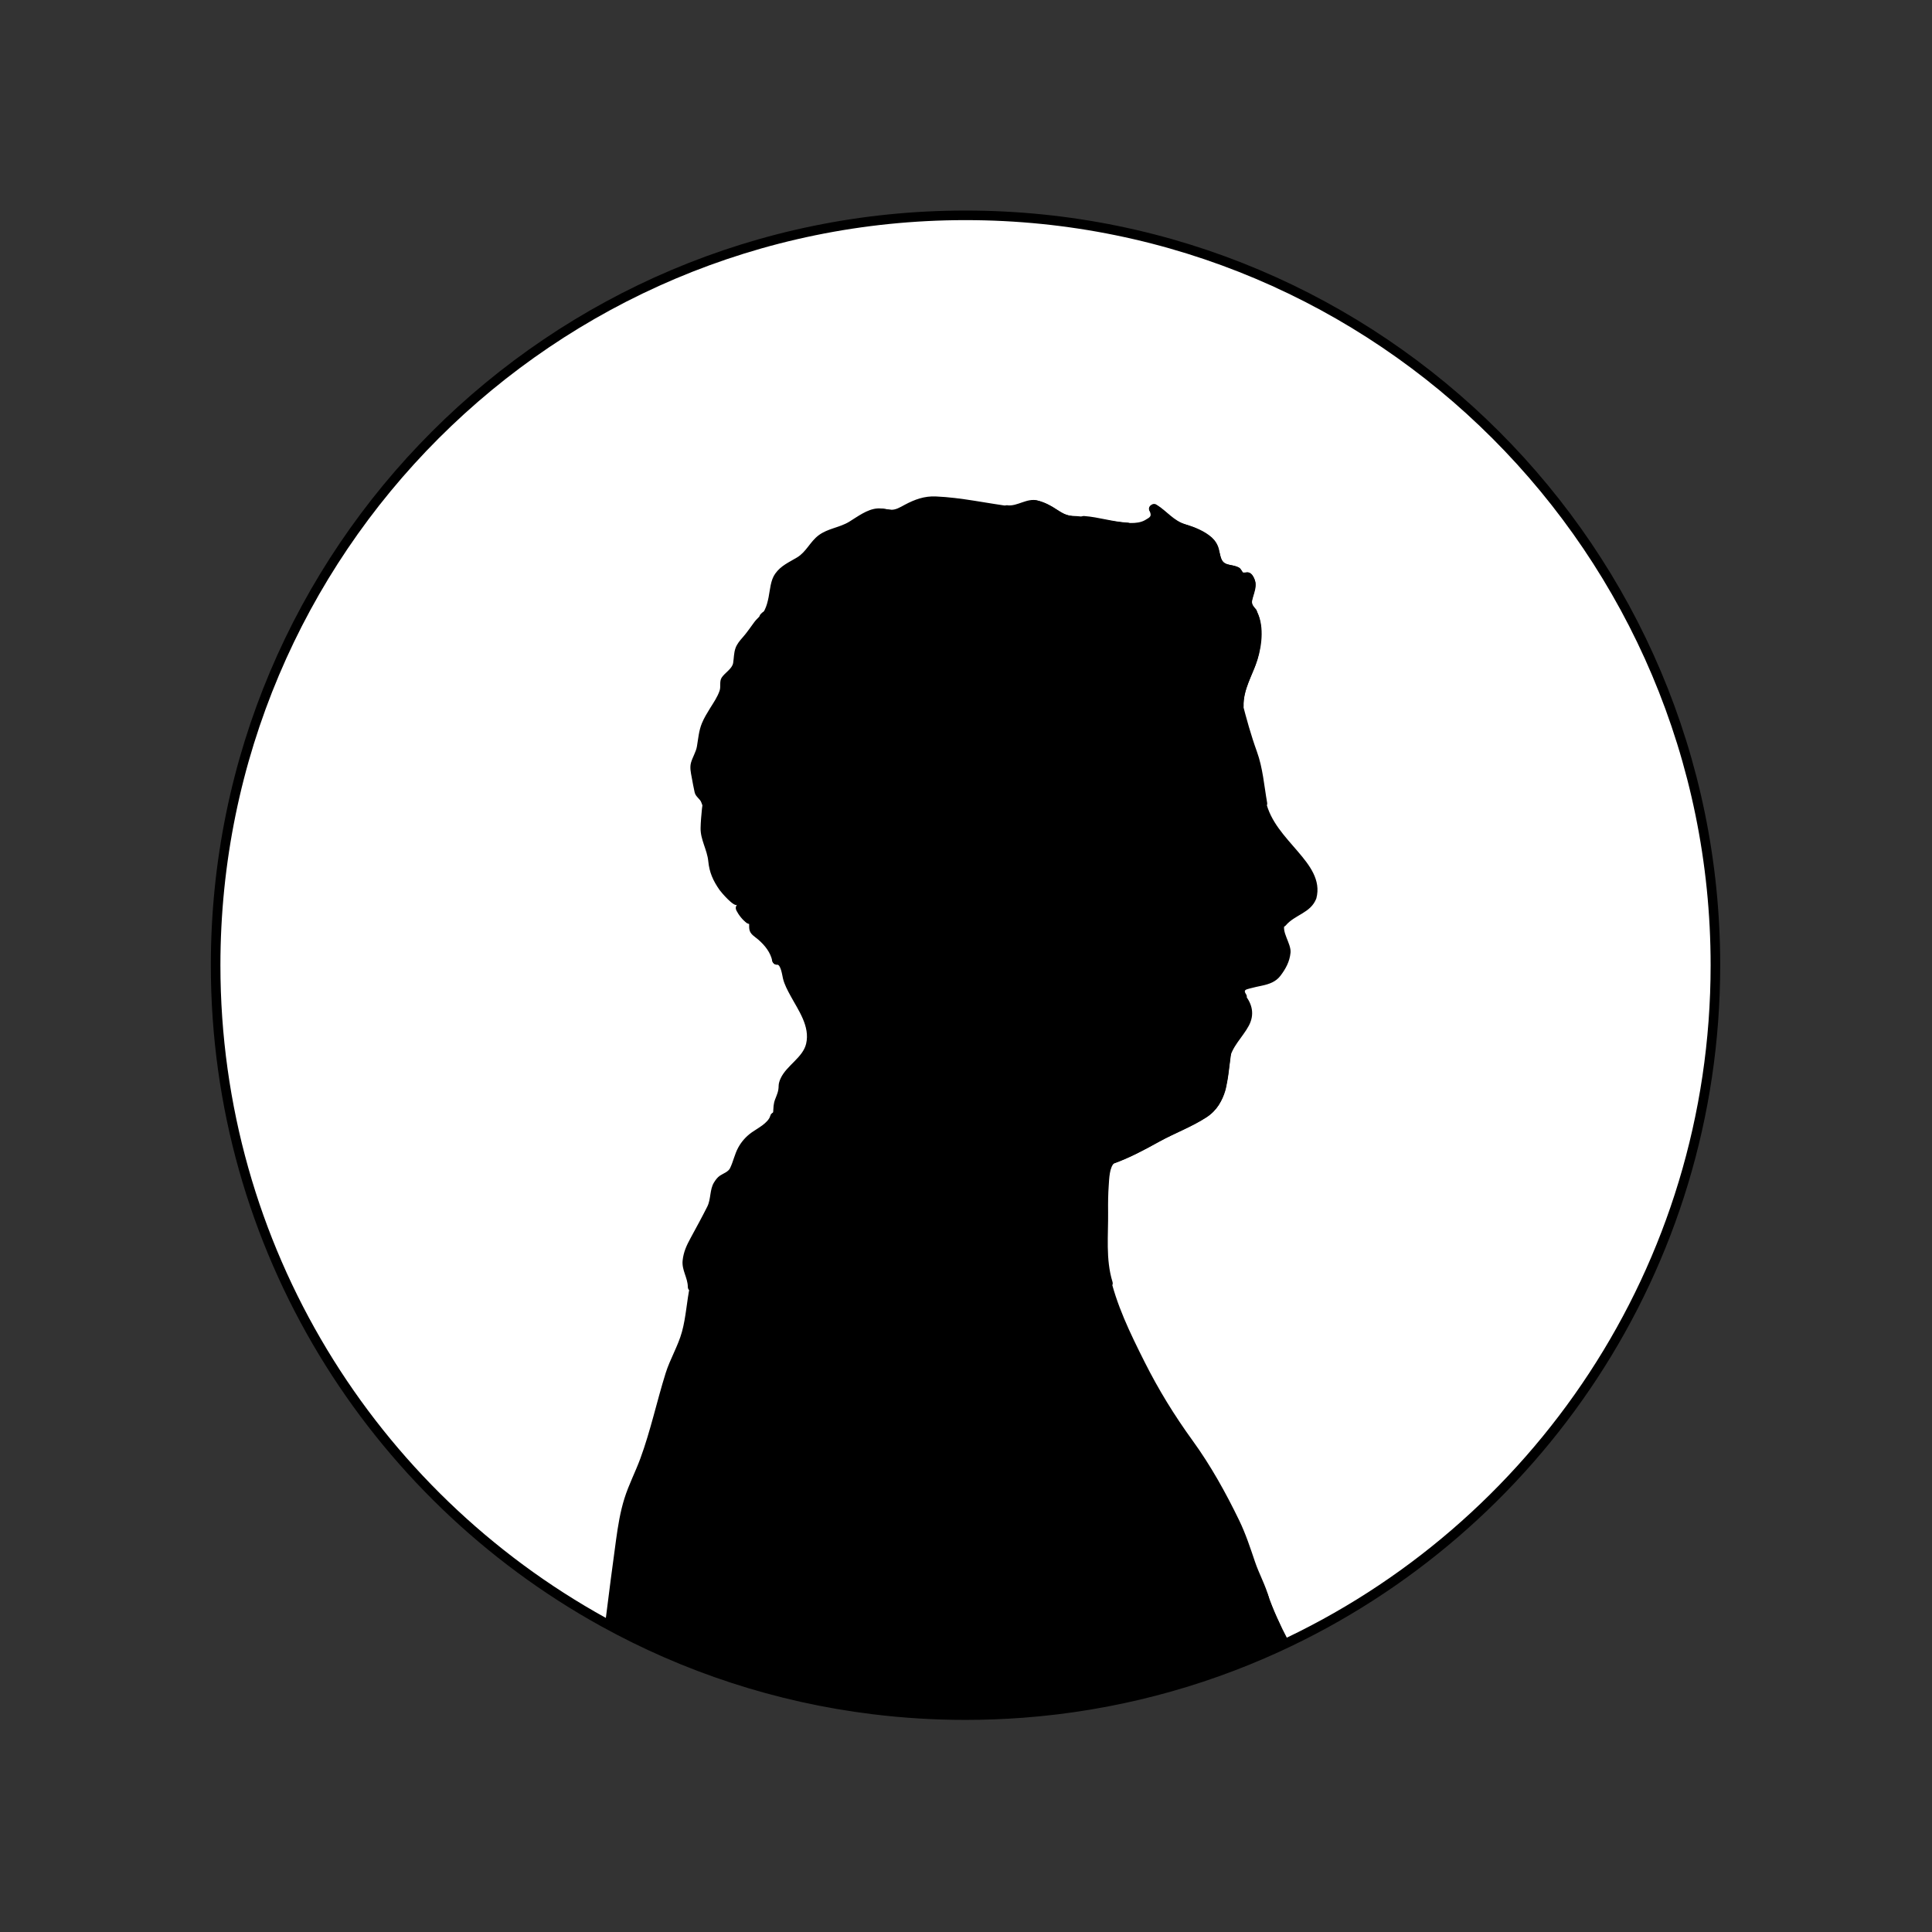 <?xml version="1.0" encoding="utf-8"?>
<!-- Generator: Adobe Illustrator 16.0.0, SVG Export Plug-In . SVG Version: 6.00 Build 0)  -->
<!DOCTYPE svg PUBLIC "-//W3C//DTD SVG 1.1//EN" "http://www.w3.org/Graphics/SVG/1.1/DTD/svg11.dtd">
<svg version="1.1" id="Layer_1" xmlns="http://www.w3.org/2000/svg" xmlns:xlink="http://www.w3.org/1999/xlink" x="0px" y="0px"
	 width="1008px" height="1008px" viewBox="0 0 1008 1008" enable-background="new 0 0 1008 1008" xml:space="preserve">
<rect x="0" y="0" width="1008" height="1008" fill="#333333" stroke="none"/>
<path fill="#FFFFFF" stroke="#000000" stroke-width="5" stroke-miterlimit="10" d="M895,503.6c0,158.05-93.73,294.22-228.641,355.95
	c-40.949,18.74-85.689,30.62-132.77,34.171c0,0-0.01,0-0.02,0c-9.84,0.739-19.791,1.119-29.82,1.119c-16.28,0-32.32-0.99-48.08-2.93
	h-0.03c-50.52-6.189-98.06-22.02-140.73-45.58C194.23,779.7,112.5,651.189,112.5,503.6c0-216.08,175.17-391.25,391.25-391.25
	S895,287.52,895,503.6z"/>
<g>
	<g>
		<path d="M684.357,468.113c-2,6.67-11.33,7.67-15.33,13l-0.06-0.06l-0.61-0.6c-3,4,1.67,9.33,2.34,13.66c0.66,5.34-1,8.34-4,12.67
			c-3,4.33-6,4.33-11.67,5.67c-3.67,1-11.67,1.66-7,7.66l-0.33,0.67c10.33,11.67-7.34,20.33-8.67,31.67l0.48-1.42
			c-2.22,15.35-0.8,25.84-17.59,33.08c-14.27,5.979-27.23,15.6-41.83,20.609l0.27-0.27c-5.66,3.33-4.66,26-4.66,32
			c0,10.66-1,23,2.33,33l-0.67-1.881c-0.01-0.01-0.02-0.029-0.01-0.039l-0.99-2.75c3,14.67,9.67,29,16.34,42.33
			c7.33,15,16,31.34,26.33,44.34c10,13.33,18,28.33,25.33,43c3.34,6.66,5.67,14.33,8,21c1.811,5.74,5.82,12.84,7.301,18.84
			c-0.211-0.6-0.42-1.2-0.62-1.811l0.01,0.051l0.42,1.529l0.17,0.631l0.021,0.06l0.369,1.36c-0.049-0.34-0.119-0.681-0.189-1.031
			c2.77,7.65,6.359,14.971,10.1,22.24c0.01,0,0.01,0.01,0.01,0.01c-1.439,0.66-2.879,1.311-4.33,1.951
			c-13.959,6.18-28.34,11.569-43.09,16.109c-27.289,8.4-55.859,13.891-85.35,16.11c0,0-0.01,0-0.02,0
			c-9.84,0.739-19.791,1.12-29.82,1.12c-16.28,0-32.32-0.99-48.08-2.93h-0.03C411.908,883.893,366.54,870.641,326,849.5
			c-2.88-0.811-4.962-2.957-7.502-4.527l0.1-0.8l0.01-0.06c0.28-2.58,0.64-5.131,1.09-7.66c3.67-20.67,3.33-44.34,12-63.34
			c8.33-17.66,12.67-37.33,18-56c2.33-8,7-15.33,9-23.33c1.67-7,2-14.67,3.67-22l-1-0.34c0.33-3.33-2.34-6.66-2.67-10.66
			c-0.33-3.67,0.33-7.34,2-10.34c4-7.33,7.67-14,11.33-21.33c1.67-3.67,1-9,3.34-12c2.33-3.33,6.33-2.67,8.33-7.67
			c3-8.33,3.67-12.33,11-17.33c2.98-1.98,8.9-5.94,9.65-9.25c0.22,0.199,0.41,0.279,0.56,0.25c1.33,0.199,0.86-5.881,1.46-7.67
			c0.33-1.66,2-3,2.33-4.66c0.33-2-0.33-3.67,0.33-5.67c2-7,10.34-11.67,13-17.33c6-12.34-7-26-10.66-36.34
			c-0.09-0.24-0.18-0.531-0.27-0.861c-0.05-0.209-0.11-0.449-0.17-0.699s-0.12-0.51-0.19-0.78c-0.12-0.54-0.26-1.12-0.4-1.72
			c-0.08-0.301-0.15-0.6-0.23-0.9c-0.37-1.359-0.83-2.72-1.45-3.77c-0.28-0.47-0.59-0.88-0.94-1.2c-0.09-0.09-0.19-0.16-0.28-0.23
			c-0.19-0.14-0.38-0.25-0.58-0.34c-0.32-0.13-0.66-0.2-1.02-0.2h-0.06c-0.06,0-0.12,0.01-0.17,0.01c-0.08,0-0.16,0.01-0.24,0.02
			c-0.68-5-5-9.66-8-12.33c-2-2-2.67-1-4-4.33c-0.6-2.07,0.92-4.68-1.33-4.75c-0.18-0.02-0.38-0.01-0.62,0.02
			c-0.12,0.01-0.25,0.03-0.39,0.05c-1.34-1.99-3.66-2.99-4.66-5.65c3-2-3-5.34-4.67-6c-2.67-2.34-5.67-6.67-7.67-10.34
			c-2.33-4.33-1.66-8.66-2.66-13c-1-4.66-3.34-7-3.34-12.33c0-4.67,0.67-9,1-13.33l-0.66-0.67c-0.34-2.33-2.34-2.33-3-4
			c-1-2.33-0.67-2.33-1-4.66c-0.67-3-1.67-6.34-1.67-9.34c0.33-3.66,2.33-6.33,3.33-10c0.67-3.33,0.67-7,2-10.66
			c2.67-7,8.34-13,10.34-20c0.66-1.34-0.67-3.34,0.33-4.67c1-2,3-3,4.33-4.67c3-3.33,1.67-6,2.67-10c1-3.66,4-6,6.33-9
			c2.16-3.08,4.32-6.45,6.74-9.04c4.59-2.41,4.94-14.31,6.59-18.96c3-8,10.67-8,15.67-13c3-3.33,3.67-6,7.33-8.66
			c3.34-2.67,5.34-3,9.34-4c7-2,12.66-8.34,20-9.67c0.17-0.02,0.34-0.03,0.51-0.04c0.42-0.02,0.84-0.01,1.26,0.02
			c0.22,0.02,0.44,0.04,0.66,0.06c0.99,0.12,1.98,0.31,2.94,0.46c0.32,0.05,0.64,0.1,0.95,0.13l0.63,0.06
			c0.39,0.03,0.78,0.04,1.16,0.02c0.18,0,0.37-0.02,0.55-0.04c3-0.34,5.67-2.34,8.34-3.67c3.65-2.14,7.02-3.05,10.83-3.24
			c1.29-0.07,2.64-0.05,4.06,0.03c0.45,0.03,0.9,0.06,1.36,0.09c0.23,0.02,0.46,0.04,0.7,0.06c0.23,0.02,0.47,0.04,0.71,0.06
			c6,0.67,12.669,1.33,18,2c5.67,0.67,11.67,2.33,17.67,3l-2.529-0.64c0.16,0.04,0.32,0.06,0.48,0.06
			c0.359,0.03,0.729,0.04,1.09,0.01c2.85-0.17,5.85-1.87,8.629-2.43c0.681-0.13,1.281-0.23,1.83-0.29
			c0.061-0.01,0.131-0.02,0.19-0.03c0.011,0,0.011,0,0.021,0c0.199-0.03,0.399-0.04,0.59-0.05c0.38-0.02,0.74-0.03,1.09-0.01
			c2.3,0.11,3.859,1.01,6.84,2.38c3,1.33,6.33,4.33,9.66,5.33c0.199,0.07,0.4,0.12,0.609,0.17c0.131,0.04,0.261,0.06,0.391,0.09
			c0.18,0.04,0.37,0.07,0.55,0.1c0.05,0.01,0.091,0.02,0.13,0.02c0.24,0.04,0.471,0.07,0.711,0.09c0.289,0.03,0.579,0.05,0.869,0.07
			c2.18,0.13,4.561-0.05,6.5,0.08c0.2,0.01,0.391,0.03,0.58,0.05c5.25,0.73,14.13,3.12,21.96,3.39c1.24,0.05,2.46,0.04,3.63-0.04
			c5.08-0.31,9.311-1.91,11.18-6.02c0-0.31-0.58-2.94-0.93-3.56c4.891,2.69,7.561,7.92,12.82,9.56c5.21,1.74,8.92,2.22,12.859,5.6
			c-0.239-0.09-0.489-0.18-0.75-0.26l0.09,0.06l2.191,1.65l0.389,0.29c-0.549-0.59-1.09-1.12-1.629-1.59
			c5.199,2.15,5.279,6.24,6.52,10.92c2,6.33,5.67,4.33,10.67,6.67c1,0.66,1,2.33,2,2.66c0.051,0.02,0.1,0.04,0.16,0.06
			c0.09,0.02,0.189,0.04,0.3,0.05c0.05,0.01,0.101,0.01,0.16,0.02c0.09,0,0.181,0.01,0.28,0.01c0.26,0.02,0.539,0.01,0.82,0
			c0.09,0,0.17-0.01,0.26-0.01c0.08-0.01,0.17-0.01,0.25-0.02c0.17-0.01,0.32-0.03,0.459-0.04c0.061-0.01,0.111-0.01,0.16-0.01
			c0.09-0.01,0.17-0.02,0.24-0.03c0.04,0,0.07-0.01,0.1-0.01c0.051-0.01,0.08-0.01,0.101-0.01h0.05c1.99,1.99,2.32,3,1.66,5.99
			c-0.66,4.57-4.18,8.81,0.66,12.11c3.93,5.59,2.62,18.39,0.67,24.23c-2.32,7.92-7.891,16.17-7.35,24.75l-0.541-1.09
			c2.33,9,4.33,17,7.66,25.67c3.34,8.67,3.67,17.67,5.34,26.67l-0.67-0.67c2.67,13.33,14.33,22.67,22,33
			C683.357,456.113,686.357,462.453,684.357,468.113z"/>
		<g>
			<path d="M681.946,467.448c-2.207,5.868-10.762,7.224-14.687,11.897c1.179,0,2.356,0,3.535,0c-0.221-0.223-0.446-0.44-0.67-0.66
				c-1.137-1.118-3.124-0.908-3.926,0.506c-2.59,4.562-0.396,8.69,1.396,13.14c2.455,6.098-1.778,14.624-7.978,16.509
				c-5.974,1.816-20.37,2.814-13.748,12.535c0-0.841,0-1.683,0-2.523c-0.11,0.224-0.221,0.446-0.33,0.67
				c-0.542,1.099-0.371,2.099,0.391,3.029c7.835,9.58-7.753,19.621-9.313,29.237c-0.51,3.145,3.772,4.432,4.822,1.33
				c0.16-0.474,0.32-0.947,0.48-1.42c-1.607-0.443-3.215-0.887-4.822-1.33c-1.609,11.541-1.35,23.051-12.511,29.652
				c-6.658,3.938-14.113,6.74-20.918,10.497c-7.888,4.354-15.73,8.763-24.245,11.794c0.812,1.394,1.622,2.786,2.433,4.179
				c0.09-0.09,0.18-0.18,0.27-0.27c1.962-1.962-0.657-5.597-3.029-3.926c-7.026,4.948-5.925,18.624-5.966,26.071
				c-0.074,13.736-1.605,28.479,2.486,41.752c1.607-0.443,3.215-0.887,4.822-1.33c-0.556-1.557-1.11-3.114-1.67-4.67
				c-1.088-3.019-5.503-1.847-4.822,1.33c3.375,15.728,10.318,30.131,17.355,44.483c7.067,14.413,14.753,28.629,24.504,41.427
				c9.76,12.809,17.544,26.876,24.812,41.209c3.604,7.106,6.225,14.468,8.791,21.994c2.352,6.894,5.914,13.368,7.839,20.396
				c1.607-0.443,3.215-0.887,4.822-1.33c-0.207-0.604-0.414-1.207-0.62-1.811c-1.05-3.064-5.43-1.831-4.822,1.33
				c0.234,1.214,0.665,2.436,0.989,3.631c0.856,3.153,5.396,1.796,4.822-1.33c-0.063-0.344-0.127-0.688-0.189-1.031
				c-1.607,0.443-3.215,0.887-4.822,1.33c1.603,4.314,3.401,8.535,5.335,12.712c1.452,3.135,2.968,8.191,5.418,10.641
				c0.168-1.309,0.337-2.617,0.506-3.926c-56.56,25.803-118.719,37.355-180.766,34.477c-29.906-1.388-59.686-6.377-88.557-14.237
				c-13.784-3.752-27.335-8.34-40.61-13.61c-13.291-5.277-27.09-11.061-38.993-18.988c0.413,0.719,0.826,1.438,1.238,2.158
				c1.525-12.248,3.477-26.176,5.1-39.097c0.966-7.695,2.344-15.331,4.526-22.779c2.1-7.164,5.65-13.827,8.294-20.8
				c5.49-14.479,8.973-29.646,13.19-44.519c2.117-7.467,6.173-14.232,8.532-21.626c2.428-7.606,2.48-15.913,4.138-23.704
				c0.297-1.395-0.398-2.617-1.746-3.076c-0.333-0.113-0.667-0.227-1-0.34c0.612,0.804,1.224,1.607,1.835,2.411
				c-0.022-4.31-2.53-7.937-2.75-12.231c-0.297-5.766,3.605-10.909,6.227-15.747c2.396-4.423,5.334-8.969,7.095-13.687
				c1.738-4.659,0.659-10.43,5.554-13.205c6.817-3.864,6.735-10.991,10.569-17.158c4.088-6.575,13.447-8.169,16.197-15.887
				c-1.224,0.497-2.448,0.995-3.672,1.493c2.481,1.108,4.315,0.147,5.021-2.475c0.478-1.773,0.369-3.782,0.506-5.6
				c0.172-2.276,2.426-3.824,2.584-6.164c0.236-3.492,0.298-5.99,2.297-9.006c1.589-2.396,3.896-4.407,5.89-6.457
				c3.376-3.471,5.819-7.174,6.526-12.042c1.437-9.888-5.361-19.26-9.804-27.477c-2.297-4.249-2.614-8.982-4.722-13.209
				c-1.208-2.422-3.058-4.566-6.018-4.32c0.804,0.612,1.607,1.224,2.411,1.835c-0.729-3.52-2.381-6.647-4.727-9.38
				c-1.96-2.284-5.254-4.14-6.906-6.54c-1.432-2.08,0.717-5.156-2.007-6.752c-0.813-0.477-1.802-0.583-2.72-0.554
				c0.964-0.028,0.896-0.354-0.204-0.976c-1.096-1.086-1.993-1.989-2.688-3.386c-0.13,1.01-0.261,2.02-0.391,3.029
				c2.561-2.437,1.41-5.272-0.96-7.352c-1.435-1.259-3.354-1.846-4.724-3.149c-3.112-2.963-5.969-7.421-7.271-11.519
				c-0.977-3.074-0.804-6.571-1.402-9.752c-0.508-2.701-1.839-5.205-2.696-7.8c-1.098-3.325-0.479-7.239-0.178-10.658
				c0.192-2.182,1.659-6.511-0.109-8.305c-3.092-3.138-3.738-7.099-4.748-11.315c-1.059-4.419-0.639-7.299,1.099-11.378
				c1.472-3.454,1.747-6.878,2.331-10.554c1.095-6.886,6.202-12.617,9.323-18.671c0.936-1.815,2.514-4.663,2.256-6.751
				c-0.432-3.501,3.123-5.655,5.064-8.192c1.263-1.65,1.432-4.014,1.583-5.996c0.297-3.908,1.703-6.255,4.26-9.119
				c1.875-2.101,3.412-4.391,5.02-6.699c1.681-2.413,4.207-4.232,5.74-6.673c2.295-3.653,2.995-8.022,3.76-12.198
				c1.125-6.139,3.089-9.655,8.783-12.655c4.479-2.36,7.677-4.741,10.591-8.94c1.925-2.772,4.136-4.846,7.129-6.437
				c2.679-1.423,5.945-1.509,8.708-2.834c5.151-2.47,10.652-7.899,16.513-8.359c4.585-0.36,7.795,1.694,12.314-0.438
				c5.042-2.379,9.273-5.309,15.006-5.762c3.921-0.31,7.962,0.369,11.848,0.787c10.303,1.108,20.394,3.15,30.652,4.454
				c2.839,0.361,3.34-4.234,0.665-4.911c-0.844-0.213-1.687-0.427-2.529-0.64c-0.222,1.637-0.443,3.274-0.665,4.911
				c3.767,0.471,7.315-1.534,10.864-2.449c2.806-0.724,6.256,0.542,9.938,2.41c3.381,1.714,6.163,4.309,9.952,5.18
				c3.457,0.795,7.043,0.059,10.52,0.591c9.589,1.468,18.889,4.301,28.674,2.819c6.332-0.959,11.629-5.875,9.062-12.305
				c-1.225,0.941-2.449,1.882-3.673,2.823c3.843,2.352,6.608,6.005,10.384,8.469c4.575,2.985,10.358,2.792,14.79,6.3
				c0.811-1.393,1.621-2.786,2.433-4.178c-0.25-0.087-0.5-0.173-0.75-0.26c-2.81-0.975-4.174,3.067-1.927,4.569
				c0.922,0.616,1.781,1.336,2.67,2c2.339,1.746,4.947-1.958,3.029-3.926c-0.516-0.559-1.059-1.088-1.629-1.59
				c-1.01,1.309-2.02,2.618-3.029,3.926c5.066,2.477,4.35,7.945,6.663,12.399c1.748,3.365,5.651,3.79,8.911,4.625
				c2.41,0.617,2.831,3.6,5.777,3.708c0.729,0.027,1.466-0.019,2.189-0.11c-0.413,0.052-0.804,4.275-1.15,5.503
				c-0.95,3.373-2.562,8.055,0.74,10.827c4.096,3.438,3.194,11.094,2.717,15.845c-1.142,11.352-9.148,20.785-8.916,32.385
				c1.553-0.42,3.105-0.841,4.658-1.262c-0.18-0.363-0.36-0.727-0.541-1.09c-1.291-2.602-5.262-0.751-4.569,1.926
				c2.24,8.662,4.509,17.287,7.66,25.67c3.219,8.559,3.765,17.737,5.34,26.67c1.394-0.811,2.786-1.622,4.179-2.432
				c-0.223-0.224-0.446-0.447-0.67-0.67c-1.827-1.828-4.722,0.04-4.179,2.432c1.901,8.361,6.735,15.165,12.16,21.634
				C673.703,448.149,684.759,457.137,681.946,467.448c-0.85,3.116,3.975,4.437,4.822,1.329c2.629-9.644-3.671-17.516-9.562-24.431
				c-6.824-8.01-14.359-15.631-16.768-26.228c-1.394,0.811-2.786,1.622-4.179,2.432c0.223,0.224,0.446,0.447,0.67,0.67
				c1.891,1.891,4.593-0.08,4.179-2.432c-1.581-8.964-2.221-18.051-5.34-26.67c-3.052-8.432-5.417-16.993-7.66-25.67
				c-1.523,0.642-3.047,1.284-4.569,1.926c0.18,0.363,0.36,0.727,0.541,1.09c1.122,2.262,4.706,1.146,4.658-1.262
				c-0.141-7.015,3.085-13.251,5.674-19.596c1.858-4.553,2.881-9.198,3.371-14.075c0.473-4.702,0.248-9.751-1.471-14.193
				c-1.017-2.628-3.766-4.337-3.091-7.275c0.651-2.839,1.678-5.444,1.842-8.391c0.118-2.14-2.101-6.296-4.616-6.04
				c-2.823,0.288-1.795,0.049-3.422-1.948c-1.046-1.285-3.819-1.61-5.331-1.939c-3.037-0.662-4.219-1.713-5.01-4.888
				c-1.229-4.935-2.513-8.787-7.354-11.153c-2.441-1.193-5.223,1.898-3.029,3.926c0.57,0.502,1.113,1.032,1.629,1.59
				c1.01-1.309,2.02-2.618,3.029-3.926c-0.889-0.664-1.748-1.384-2.67-2c-0.642,1.523-1.284,3.046-1.927,4.569
				c0.25,0.087,0.5,0.173,0.75,0.26c2.281,0.792,4.404-2.618,2.433-4.178c-3.795-3.004-7.858-4.362-12.442-5.755
				c-5.659-1.72-8.841-6.795-13.743-9.796c-1.739-1.064-4.511,0.724-3.673,2.823c1.249,3.129,0.817,3.393-2.307,5.172
				c-4.23,2.408-10.804,1.328-15.356,0.71c-7.79-1.056-14.974-2.715-22.846-2.947c-2.868-0.084-5.296-1.685-7.646-3.188
				c-3.142-2.009-6.521-3.84-10.142-4.815c-5.581-1.503-10.515,3.165-15.893,2.492c-2.84-0.355-3.34,4.233-0.665,4.911
				c0.844,0.213,1.687,0.427,2.529,0.64c0.222-1.637,0.443-3.274,0.665-4.911c-13.311-1.691-26.362-4.7-39.836-5.269
				c-5.937-0.25-10.938,1.583-16.091,4.32c-2.502,1.33-4.811,2.891-7.767,2.608c-2.234-0.213-4.374-0.837-6.635-0.66
				c-5.313,0.417-10.222,4.24-14.597,6.911c-5.135,3.135-11.153,3.46-16.005,7.1c-4.433,3.326-6.419,8.636-11.208,11.528
				c-4.331,2.617-8.419,4.251-11.449,8.516c-2.429,3.42-2.646,8.294-3.435,12.266c-0.461,2.319-1.03,4.64-2.106,6.755
				c-1.106,2.176-3.755,4.106-5.278,6.126c-2.045,2.713-3.854,5.517-6.124,8.06c-1.459,1.635-3.008,3.493-3.747,5.588
				c-0.906,2.57-0.815,5.084-1.234,7.742c-0.483,3.066-4.338,5.109-5.978,7.646c-1.308,2.024-0.352,4.559-1.064,6.752
				c-1.076,3.313-3.23,6.371-5.045,9.311c-1.537,2.49-3.074,5.008-4.197,7.718c-1.631,3.935-1.908,7.992-2.616,12.146
				c-0.492,2.887-2.311,5.645-3.094,8.486c-0.68,2.464-0.116,5.067,0.348,7.513c0.5,2.639,0.949,5.335,1.555,7.947
				c0.563,2.428,2.854,3.326,3.532,5.383c0.743,2.254,0.543,0.497,0.275,3.258c-0.326,3.361-0.647,6.698-0.705,10.077
				c-0.101,5.956,3.435,11.282,4.007,17.209c0.568,5.891,2.531,10.218,5.918,15.052c0.826,1.179,7.596,9.117,9.147,7.642
				c-0.852,0.81-0.887,2.034-0.391,3.029c1.083,2.175,3.446,5.311,5.557,6.547c1.708,1,1.127,0.212,1.056-0.604
				c0.112,1.277-0.048,2.493,0.135,3.79c0.378,2.682,2.865,3.882,4.643,5.433c3.471,3.029,6.406,6.637,7.357,11.227
				c0.21,1.014,1.366,1.922,2.411,1.835c2.017-0.168,2.774,5.732,3.149,7.275c0.771,3.169,2.372,6.111,3.912,8.96
				c4.091,7.567,10.292,15.975,8.167,25.04c-1.695,7.232-10.232,11.352-13.311,18.092c-0.543,1.189-1.037,2.601-1.042,3.922
				c-0.01,2.808-0.853,4.465-1.83,7.022c-0.448,1.171-0.65,2.132-0.801,3.363c-0.057,0.675-0.102,1.35-0.135,2.026
				c-0.022,0.35-0.044,0.7-0.066,1.05c-0.558,1.672,0.174,1.898,2.198,0.682c-1.541-0.688-3.09-0.141-3.672,1.493
				c-1.396,3.917-6.523,6.349-9.727,8.63c-2.957,2.104-5.309,4.74-7.047,7.915c-1.865,3.406-2.58,7.307-4.28,10.778
				c-0.916,1.87-3.571,2.751-5.208,3.837c-1.371,0.909-2.286,2.205-3.142,3.574c-2.304,3.684-1.538,8.679-3.509,12.6
				c-2.766,5.499-5.715,10.904-8.662,16.309c-2.141,3.927-3.729,7.326-4.205,11.812c-0.531,5.011,2.686,9.004,2.71,13.79
				c0.006,1.163,0.769,2.048,1.835,2.411c0.333,0.113,0.667,0.227,1,0.34c-0.582-1.025-1.164-2.051-1.746-3.076
				c-1.669,7.85-2.011,15.954-4.138,23.705c-2.05,7.472-6.216,14.224-8.532,21.625c-4.628,14.794-7.828,29.938-13.19,44.52
				c-2.584,7.025-6.049,13.646-8.294,20.8c-2.213,7.053-3.388,14.419-4.391,21.725c-1.896,13.803-3.693,27.659-5.414,41.48
				c-0.109,0.88,0.565,1.71,1.238,2.158c11.343,7.555,24.311,12.947,36.901,18.161c13.738,5.688,27.858,10.429,42.165,14.463
				c28.57,8.056,58.144,12.878,87.763,14.688c61.908,3.784,124.225-7.564,181.067-32.233c2.036-0.884,4.058-1.798,6.077-2.72
				c1.49-0.68,1.559-2.873,0.506-3.926c-2.032-2.032-3.383-6.989-4.636-9.629c-1.786-3.766-3.38-7.611-4.83-11.519
				c-1.124-3.026-5.406-1.853-4.822,1.33c0.063,0.344,0.127,0.688,0.189,1.031c1.607-0.443,3.215-0.887,4.822-1.33
				c-0.325-1.194-0.756-2.416-0.989-3.631c-1.607,0.443-3.215,0.887-4.822,1.33c0.207,0.604,0.414,1.207,0.62,1.811
				c1.035,3.021,5.682,1.809,4.822-1.33c-1.788-6.525-5.144-12.446-7.301-18.84c-2.466-7.308-4.883-14.646-8.253-21.597
				c-6.99-14.422-14.85-28.578-24.266-41.565c-9.529-13.144-17.783-26.554-25.076-41.081c-7.488-14.918-14.882-30.004-18.405-46.427
				c-1.607,0.443-3.215,0.887-4.822,1.33c0.561,1.556,1.115,3.112,1.67,4.67c1.068,2.998,5.782,1.784,4.822-1.33
				c-3.632-11.778-2.14-24.409-2.289-36.558c-0.058-4.642,0-9.282,0.338-13.914c0.218-2.973,0.315-9.721,3.132-11.705
				c-1.01-1.309-2.02-2.617-3.029-3.926c-0.09,0.09-0.18,0.18-0.27,0.27c-1.691,1.69,0.001,5.044,2.433,4.179
				c8.372-2.981,16.16-7.16,23.918-11.456c8.022-4.442,16.994-7.736,24.653-12.713c10.901-7.082,10.979-19.692,12.595-31.267
				c0.436-3.127-3.763-4.46-4.822-1.33c-0.16,0.474-0.32,0.947-0.48,1.42c1.607,0.443,3.215,0.887,4.822,1.33
				c1.129-6.964,6.909-11.935,10.117-17.959c3.062-5.752,1.907-11.256-2.091-16.144c0.131,1.01,0.261,2.02,0.391,3.029
				c0.11-0.224,0.221-0.446,0.33-0.67c0.382-0.773,0.521-1.76,0-2.523c-1.601-2.351-0.315-2.521,1.969-3.152
				c2.096-0.58,4.259-1.007,6.382-1.468c3.701-0.803,7.123-1.985,9.5-5.108c2.812-3.697,4.823-7.399,5.286-12.058
				c0.477-4.783-5.172-11.183-2.807-15.351c-1.309,0.169-2.617,0.337-3.926,0.506c0.224,0.22,0.449,0.438,0.67,0.66
				c0.896,0.905,2.66,1.042,3.535,0c4.82-5.739,13.104-6.473,15.974-14.103C687.905,465.753,683.07,464.459,681.946,467.448z"/>
		</g>
	</g>
	<g>
		<path d="M391.418,479.383c-0.12,0.02-0.25,0.04-0.39,0.06v-0.01C391.168,479.413,391.298,479.393,391.418,479.383z"/>
		<g>
			<path d="M390.753,476.972c-0.13,0.021-0.26,0.041-0.39,0.06c1.055,0.804,2.11,1.607,3.165,2.411c0-0.003,0-0.007,0-0.01
				c-0.612,0.804-1.224,1.607-1.835,2.411c-0.439,0.054-0.531,0.067-0.274,0.04c1.355-0.141,2.5-1.031,2.5-2.5
				c0-1.256-1.142-2.641-2.5-2.5c-0.353,0.037-0.704,0.089-1.055,0.139c-1.082,0.155-1.835,1.405-1.835,2.411
				c0,0.003,0,0.007,0,0.01c0,0.661,0.266,1.301,0.732,1.768c0.689,0.689,1.518,0.777,2.432,0.643c0.13-0.019,0.26-0.039,0.39-0.06
				c1.347-0.218,2.078-1.87,1.746-3.075C393.438,477.3,392.097,476.754,390.753,476.972z"/>
		</g>
	</g>
	<g>
		<path d="M398.858,321.953l0.51-0.5c-0.16,0.16-0.31,0.32-0.47,0.48c-0.04,0.05-0.09,0.09-0.13,0.14
			c-0.02,0.02-0.05,0.03-0.07,0.04L398.858,321.953z"/>
		<g>
			<path d="M400.625,323.72c0.17-0.167,0.34-0.333,0.51-0.5c-1.178-1.178-2.357-2.357-3.535-3.535
				c-0.118,0.119-0.234,0.24-0.352,0.36c-0.236,0.244-0.369,0.226,0.188-0.091c1.01,1.309,2.02,2.618,3.029,3.926
				C400.519,323.827,400.572,323.774,400.625,323.72c0.963-0.963,0.963-2.572,0-3.535c-0.963-0.963-2.572-0.963-3.535,0
				c-0.054,0.053-0.107,0.106-0.16,0.16c-0.794,0.793-0.959,2.06-0.391,3.029c0.694,1.185,2.236,1.571,3.42,0.897
				c0.464-0.264,0.807-0.676,1.176-1.051c0.956-0.97,0.969-2.566,0-3.535c-0.97-0.97-2.563-0.954-3.535,0
				c-0.17,0.167-0.34,0.333-0.51,0.5c-0.973,0.954-0.957,2.579,0,3.535C398.06,324.69,399.653,324.674,400.625,323.72z"/>
		</g>
	</g>
	<g>
		<path d="M404.908,583.113c-0.15,0.029-0.34-0.051-0.56-0.25c0.01-0.031,0.01-0.051,0.02-0.08
			C404.578,582.992,404.758,583.103,404.908,583.113z"/>
		<g>
			<path d="M404.908,580.613c0.484,0.005,0.886,0.166,1.208,0.482c0.214,0.811,0.429,1.621,0.643,2.433
				c0.007-0.027,0.013-0.054,0.02-0.08c-1.393,0.367-2.786,0.735-4.178,1.103c0.465,0.432,1.004,0.848,1.643,0.974
				c1.336,0.263,2.694-0.36,3.075-1.746c0.341-1.239-0.408-2.812-1.746-3.076c-0.543-0.106,1.089,0.8,0.563,0.313
				c-1.339-1.24-3.706-0.787-4.178,1.103c-0.007,0.027-0.013,0.054-0.02,0.08c-0.201,0.805-0.039,1.874,0.643,2.433
				c0.682,0.56,1.397,1.025,2.328,0.982c1.361-0.062,2.5-1.09,2.5-2.5C407.408,581.798,406.27,580.551,404.908,580.613z"/>
		</g>
	</g>
	<g>
		<path d="M405.608,500.753c-0.08,0.01-0.16,0.02-0.24,0.03v-0.01C405.448,500.763,405.528,500.753,405.608,500.753z"/>
		<g>
			<path d="M405.608,498.253c-0.08,0.01-0.16,0.02-0.24,0.03c0.833,0.833,1.667,1.667,2.5,2.5c0-0.003,0-0.006,0-0.01
				c-0.833,0.833-1.667,1.667-2.5,2.5c0.08-0.012,0.16-0.019,0.24-0.02c1.36-0.07,2.5-1.084,2.5-2.5
				C408.108,499.443,406.97,498.183,405.608,498.253c-0.081,0.001-0.161,0.008-0.24,0.02c-1.354,0.156-2.5,1.019-2.5,2.5
				c0,0.003,0,0.006,0,0.01c0,1.236,1.144,2.668,2.5,2.5c0.08-0.01,0.16-0.02,0.24-0.03c0.692-0.086,1.255-0.219,1.768-0.732
				c0.467-0.467,0.732-1.107,0.732-1.768C408.108,499.518,406.964,498.085,405.608,498.253z"/>
		</g>
	</g>
	<g>
		<path d="M464.018,268.413c-0.31-0.03-0.63-0.08-0.95-0.13c-0.96-0.15-1.95-0.34-2.94-0.46c1.11,0.11,2.2,0.34,3.26,0.5
			C463.598,268.353,463.808,268.383,464.018,268.413z"/>
		<g>
			<path d="M464.018,265.913c-0.774-0.085,0.501,0.081-0.286-0.041c-0.389-0.06-0.776-0.127-1.165-0.192
				c-0.811-0.137-1.624-0.253-2.44-0.357c0,1.667,0,3.333,0,5c0.385,0.042,0.89,0.125,1.428,0.217
				c0.598,0.103,1.197,0.198,1.798,0.283c1.348,0.192,2.68-0.309,3.075-1.746c0.326-1.186-0.395-2.883-1.746-3.075
				c-1.521-0.216-3.027-0.513-4.555-0.679c-1.357-0.147-2.5,1.249-2.5,2.5c0,1.494,1.148,2.327,2.5,2.5
				c0.274,0.035,1.186,0.191,1.696,0.277c0.729,0.122,1.46,0.232,2.194,0.313c1.357,0.15,2.5-1.25,2.5-2.5
				C466.518,266.937,465.372,266.062,464.018,265.913z"/>
		</g>
	</g>
	<g>
		<path d="M525.979,266.203c-0.16,0-0.32-0.02-0.48-0.06l-0.141-0.03C525.568,266.153,525.768,266.183,525.979,266.203z"/>
		<g>
			<path d="M525.979,263.703c-0.535-0.022,0.494,0.095,0.044,0c-0.443,1.607-0.887,3.214-1.33,4.821
				c0.427,0.077,0.856,0.133,1.286,0.179c1.357,0.146,2.5-1.248,2.5-2.5C528.479,264.729,527.333,263.849,525.979,263.703
				c-0.567-0.061,0.608,0.101,0.044,0c-1.341-0.241-2.69,0.344-3.076,1.746c-0.345,1.253,0.413,2.793,1.746,3.075
				c0.424,0.09,0.854,0.161,1.286,0.179c1.362,0.057,2.5-1.18,2.5-2.5C528.479,264.797,527.34,263.759,525.979,263.703z"/>
		</g>
	</g>
	<g>
		<path d="M558.309,271.583c-0.24-0.02-0.471-0.05-0.711-0.09c-0.039,0-0.08-0.01-0.13-0.02c-0.18-0.03-0.37-0.06-0.55-0.1
			c-0.13-0.03-0.26-0.05-0.391-0.09c-0.209-0.05-0.41-0.1-0.609-0.17c-3.33-1-6.66-4-9.66-5.33c-2.98-1.37-4.54-2.27-6.84-2.38
			c2.359,0.08,3.92,0.99,6.939,2.38c3,1.33,6.34,4.33,9.67,5.33c0.461,0.15,0.971,0.27,1.48,0.36c0.01,0,0.01,0,0.02,0
			C557.788,271.513,558.048,271.542,558.309,271.583z"/>
		<g>
			<path d="M558.309,269.083c-3.281-0.415-6.021-2.665-8.744-4.365c-3.021-1.885-6.59-3.46-10.146-3.815c0,1.667,0,3.333,0,5
				c6.802,0.59,11.473,7.141,18.226,8.09c3.152,0.443,4.512-4.374,1.33-4.821c-7.109-1-12.127-7.624-19.556-8.269
				c-3.227-0.28-3.167,4.684,0,5c6.988,0.698,11.834,7.288,18.891,8.18C561.502,274.486,561.463,269.481,558.309,269.083z"/>
		</g>
	</g>
	<g>
		<path d="M588.218,275.173c-7.83-0.27-16.71-2.66-21.96-3.39c-0.189-0.02-0.38-0.04-0.58-0.05c0.24,0.01,0.46,0.03,0.68,0.05
			C571.588,272.503,580.418,274.883,588.218,275.173z"/>
		<g>
			<path d="M588.218,272.673c-7.656-0.386-14.951-2.788-22.54-3.44c0,1.667,0,3.333,0,5c7.573,0.555,14.896,3.036,22.54,3.44
				C591.441,277.843,591.425,272.843,588.218,272.673c-7.646-0.404-14.953-2.884-22.54-3.44c-3.229-0.237-3.179,4.727,0,5
				c7.58,0.651,14.883,3.054,22.54,3.44C591.441,277.835,591.426,272.834,588.218,272.673z"/>
		</g>
	</g>
	<g>
		<path d="M647.718,301.223c-0.11-0.01-0.21-0.03-0.3-0.05c-0.061-0.02-0.109-0.04-0.16-0.06c-1-0.33-1-2-2-2.66
			c-5-2.34-8.67-0.34-10.67-6.67c-1.24-4.68-1.32-8.77-6.52-10.92c0.539,0.47,1.08,1,1.629,1.59l-0.389-0.29l-2.191-1.65l-0.09-0.06
			c0.261,0.08,0.511,0.17,0.75,0.26c-3.939-3.38-7.649-3.86-12.859-5.6c-5.26-1.64-7.93-6.87-12.82-9.56
			c-0.029-0.04-0.05-0.08-0.07-0.1c5,2.66,7.67,8,13,9.66c5.261,1.75,8.98,2.23,12.971,5.68c5.359,2.13,5.43,6.26,6.699,10.99
			c2,6.33,5.66,4.33,10.66,6.67c1,0.66,1,2.33,2,2.66C647.447,301.163,647.568,301.193,647.718,301.223z"/>
		<g>
			<path d="M648.383,298.812c-0.471-0.078-0.22-0.73-0.616-1.217c-0.968-1.188-1.569-1.439-2.975-2.021
				c-2.225-0.922-5.457-0.557-7.005-2.676c-1.64-2.245-1.486-5.734-2.603-8.266c-1.235-2.801-3.116-4.588-5.854-5.927
				c-2.441-1.193-5.223,1.898-3.029,3.926c0.57,0.502,1.113,1.032,1.629,1.59c1.01-1.309,2.02-2.618,3.029-3.926
				c-0.889-0.664-1.748-1.384-2.67-2c-0.642,1.523-1.284,3.046-1.927,4.569c0.25,0.087,0.5,0.173,0.75,0.26
				c2.281,0.792,4.404-2.618,2.433-4.178c-3.795-3.004-7.858-4.362-12.442-5.755c-3.296-1.001-5.495-2.815-7.933-5.164
				c-1.163-1.121-4.251-2.792-4.984-3.836c-1.14,1.14-2.28,2.28-3.42,3.42c4.955,2.951,8.068,7.804,13.597,9.912
				c5.606,2.137,14.483,3.623,16.703,10.069c1.464,4.252,1.569,8.898,6.169,11.036c1.642,0.763,3.506,0.971,5.247,1.417
				c1.979,0.507,2.462,2.945,4.571,3.588C650.146,304.576,651.457,299.75,648.383,298.812c0.411,0.125-1.48-2.401-1.258-2.127
				c-0.461-0.566-1.638-0.865-2.232-1.112c-1.896-0.786-4.044-0.755-5.907-1.621c-2.282-1.061-2.505-5.549-3.099-7.688
				c-0.646-2.33-1.899-4.281-3.684-5.887c-3.712-3.342-8.822-5.33-13.525-6.743c-6.514-1.958-9.774-6.997-15.389-10.34
				c-2.056-1.225-4.903,1.309-3.42,3.42c1.141,1.625,3.313,2.573,4.789,3.916c1.812,1.649,3.521,3.335,5.464,4.834
				c4.667,3.6,11.168,3.281,15.888,7.017c0.811-1.393,1.621-2.786,2.433-4.178c-0.25-0.087-0.5-0.173-0.75-0.26
				c-2.81-0.975-4.174,3.067-1.927,4.569c0.922,0.616,1.781,1.336,2.67,2c2.339,1.746,4.947-1.958,3.029-3.926
				c-0.516-0.559-1.059-1.088-1.629-1.59c-1.01,1.309-2.02,2.618-3.029,3.926c6.227,3.044,3.402,11.129,8.83,14.766
				c2.048,1.372,4.402,1.658,6.744,2.258c2.035,0.521,2.408,3.212,4.672,3.588C650.206,304.157,651.558,299.339,648.383,298.812z"/>
		</g>
	</g>
	<g>
		<path d="M639.697,550.453c-2.34,15.66-0.67,26.33-17.67,33.66c-14.33,6-27.33,15.67-42,20.67l0.061-0.061
			c14.6-5.01,27.561-14.63,41.83-20.609c16.79-7.24,15.37-17.73,17.59-33.08L639.697,550.453z"/>
		<g>
			<path d="M637.286,549.788c-1.677,11.661-1.246,23.496-12.546,30.207c-6.684,3.97-14.191,6.78-21.029,10.557
				c-7.92,4.372-15.793,8.794-24.349,11.82c0.812,1.394,1.622,2.786,2.433,4.179c0.565-0.564,3.425-1.098,4.364-1.499
				c2.114-0.901,4.197-1.854,6.267-2.853c4.686-2.263,9.217-4.845,13.766-7.364c7.831-4.338,16.861-7.385,24.128-12.581
				c4.614-3.3,7.476-7.989,9.031-13.372c1.658-5.741,0.924-12.149,2.758-17.764C643.112,548.044,638.283,546.737,637.286,549.788
				c-1.603,4.908-1.263,10.673-2.275,15.756c-1.298,6.508-4.729,11.107-10.425,14.477c-3.708,2.192-7.888,3.65-11.741,5.578
				c-4.14,2.071-8.171,4.362-12.219,6.604c-4.044,2.238-8.114,4.419-12.277,6.429c-2.888,1.395-7.839,2.134-10.089,4.384
				c-1.693,1.692,0.001,5.038,2.433,4.179c8.41-2.977,16.229-7.168,24.015-11.479c8.064-4.466,17.104-7.771,24.791-12.794
				c11.025-7.203,10.929-20.11,12.61-31.803C642.562,547.965,637.744,546.607,637.286,549.788z"/>
		</g>
	</g>
	<g>
		<path d="M653.688,343.453c-2.33,8-8,16.33-7.33,25l-0.119-0.25c-0.541-8.58,5.029-16.83,7.35-24.75
			c1.95-5.84,3.26-18.64-0.67-24.23c-4.84-3.3-1.32-7.54-0.66-12.11c0.66-2.99,0.33-4-1.66-5.99c0.061-0.01,0.1-0.01,0.1-0.01
			c2,2,2.33,3,1.66,6c-0.64,4.5-4.06,8.68,0.451,11.96c0.069,0.06,0.139,0.11,0.209,0.15c0.03,0.04,0.061,0.08,0.09,0.13
			C656.938,325.003,655.617,337.653,653.688,343.453z"/>
		<g>
			<path d="M651.276,342.788c-2.702,8.58-7.726,16.386-7.419,25.665c1.553-0.42,3.105-0.841,4.658-1.262
				c-1.094-2.295,1.857-8.626,2.735-10.946c1.354-3.578,2.991-7.032,4.276-10.639c1.854-5.201,2.496-10.844,2.418-16.339
				c-0.038-2.671-0.463-5.361-1.24-7.913c-0.893-2.933-4.171-5.293-3.483-8.29c1.221-5.318,3.271-9.259-0.856-13.709
				c-0.589,1.422-1.179,2.845-1.768,4.268c-0.314,0.031-2.31,8.72-2.446,9.928c-0.363,3.213,0.739,5.776,3.396,7.681
				c-0.788-0.908-0.809-0.814-0.062,0.281c0.408,0.84,0.718,1.715,0.928,2.624c0.656,2.322,0.654,4.817,0.645,7.21
				C653.042,335.209,652.416,339.102,651.276,342.788c-0.954,3.089,3.872,4.399,4.822,1.329c2.441-7.897,3.586-18.628-0.833-26.026
				c-1.119-1.875-2.514-2.556-1.914-5.104c0.567-2.408,1.609-4.713,1.754-7.221c0.136-2.342-1.298-7.458-4.508-7.143
				c-2.145,0.21-3.341,2.571-1.768,4.268c3.853,4.154-3.546,10.713-0.062,15.506c1.635,2.248,3.056,3.722,3.717,6.519
				c0.732,3.101,0.531,6.47,0.298,9.617c-0.454,6.136-2.753,11.688-5.094,17.306c-1.926,4.621-5.9,12.82-3.49,17.877
				c1.083,2.274,4.737,1.138,4.658-1.262c-0.289-8.725,4.696-16.255,7.241-24.335C657.069,341.033,652.242,339.724,651.276,342.788z
				"/>
		</g>
	</g>
	<g>
		<path d="M653.357,319.453c-0.119-0.07-0.229-0.15-0.34-0.23c-0.109-0.16-0.22-0.3-0.33-0.44L653.357,319.453z"/>
		<g>
			<path d="M654.619,317.294c-0.116-0.073-0.229-0.149-0.34-0.23c0.299,0.299,0.598,0.598,0.896,0.897
				c-0.229-0.323-0.476-0.634-0.721-0.946c-1.179,1.178-2.356,2.357-3.535,3.535c0.223,0.224,0.446,0.447,0.67,0.67
				c0.963,0.963,2.572,0.963,3.535,0c0.963-0.963,0.963-2.572,0-3.535c-0.223-0.224-0.446-0.447-0.67-0.67
				c-0.963-0.963-2.572-0.963-3.535,0c-0.467,0.466-0.732,1.107-0.732,1.768c0,0.727,0.303,1.22,0.732,1.768
				c-0.599-0.763,0.572,0.683,0.33,0.44c0.224,0.224,0.563,0.444,0.846,0.621c1.156,0.723,2.747,0.252,3.42-0.897
				C656.221,319.512,655.772,318.015,654.619,317.294z"/>
		</g>
	</g>
	<g>
		<path d="M670.059,857.332l-0.091-0.01h-0.03c-3.74-7.27-7.33-14.59-10.1-22.24c0.07,0.351,0.141,0.691,0.189,1.031l-0.369-1.36
			l-0.021-0.06l-0.17-0.631l-0.42-1.529l-0.01-0.051c0.2,0.61,0.409,1.211,0.62,1.811c2.81,7.93,6.51,15.49,10.38,23
			C670.048,857.303,670.048,857.322,670.059,857.332z"/>
		<g>
			<path d="M670.059,854.832c-0.04-0.008-0.08-0.011-0.121-0.01c0.72,0.413,1.439,0.825,2.158,1.238
				c-3.622-7.068-7.08-14.189-9.847-21.644c-1.124-3.026-5.406-1.853-4.822,1.33c0.063,0.344,0.127,0.688,0.189,1.031
				c1.607-0.443,3.215-0.887,4.822-1.33c-0.325-1.194-0.756-2.416-0.989-3.631c-1.607,0.443-3.215,0.887-4.822,1.33
				c3.011,8.788,6.958,17.229,11.273,25.446c1.499,2.855,5.814,0.328,4.316-2.523c-4.115-7.84-7.896-15.869-10.768-24.253
				c-1.05-3.064-5.43-1.831-4.822,1.33c0.234,1.214,0.665,2.436,0.989,3.631c0.856,3.153,5.396,1.796,4.822-1.33
				c-0.063-0.344-0.127-0.688-0.189-1.031c-1.607,0.443-3.215,0.887-4.822,1.33c2.917,7.855,6.533,15.385,10.353,22.837
				c0.395,0.771,1.315,1.238,2.158,1.238c0.041-0.001,0.081,0.002,0.121,0.01C673.263,860.177,673.229,855.173,670.059,854.832z"/>
		</g>
	</g>
</g>
<path fill="#ED1C24" stroke="#000000" stroke-width="5" stroke-miterlimit="10" d="M645.9,302.44c-0.08,0.01-0.17,0.01-0.25,0.02
	c0.01-0.01,0.029-0.01,0.039-0.01C645.76,302.45,645.83,302.44,645.9,302.44z"/>
</svg>
